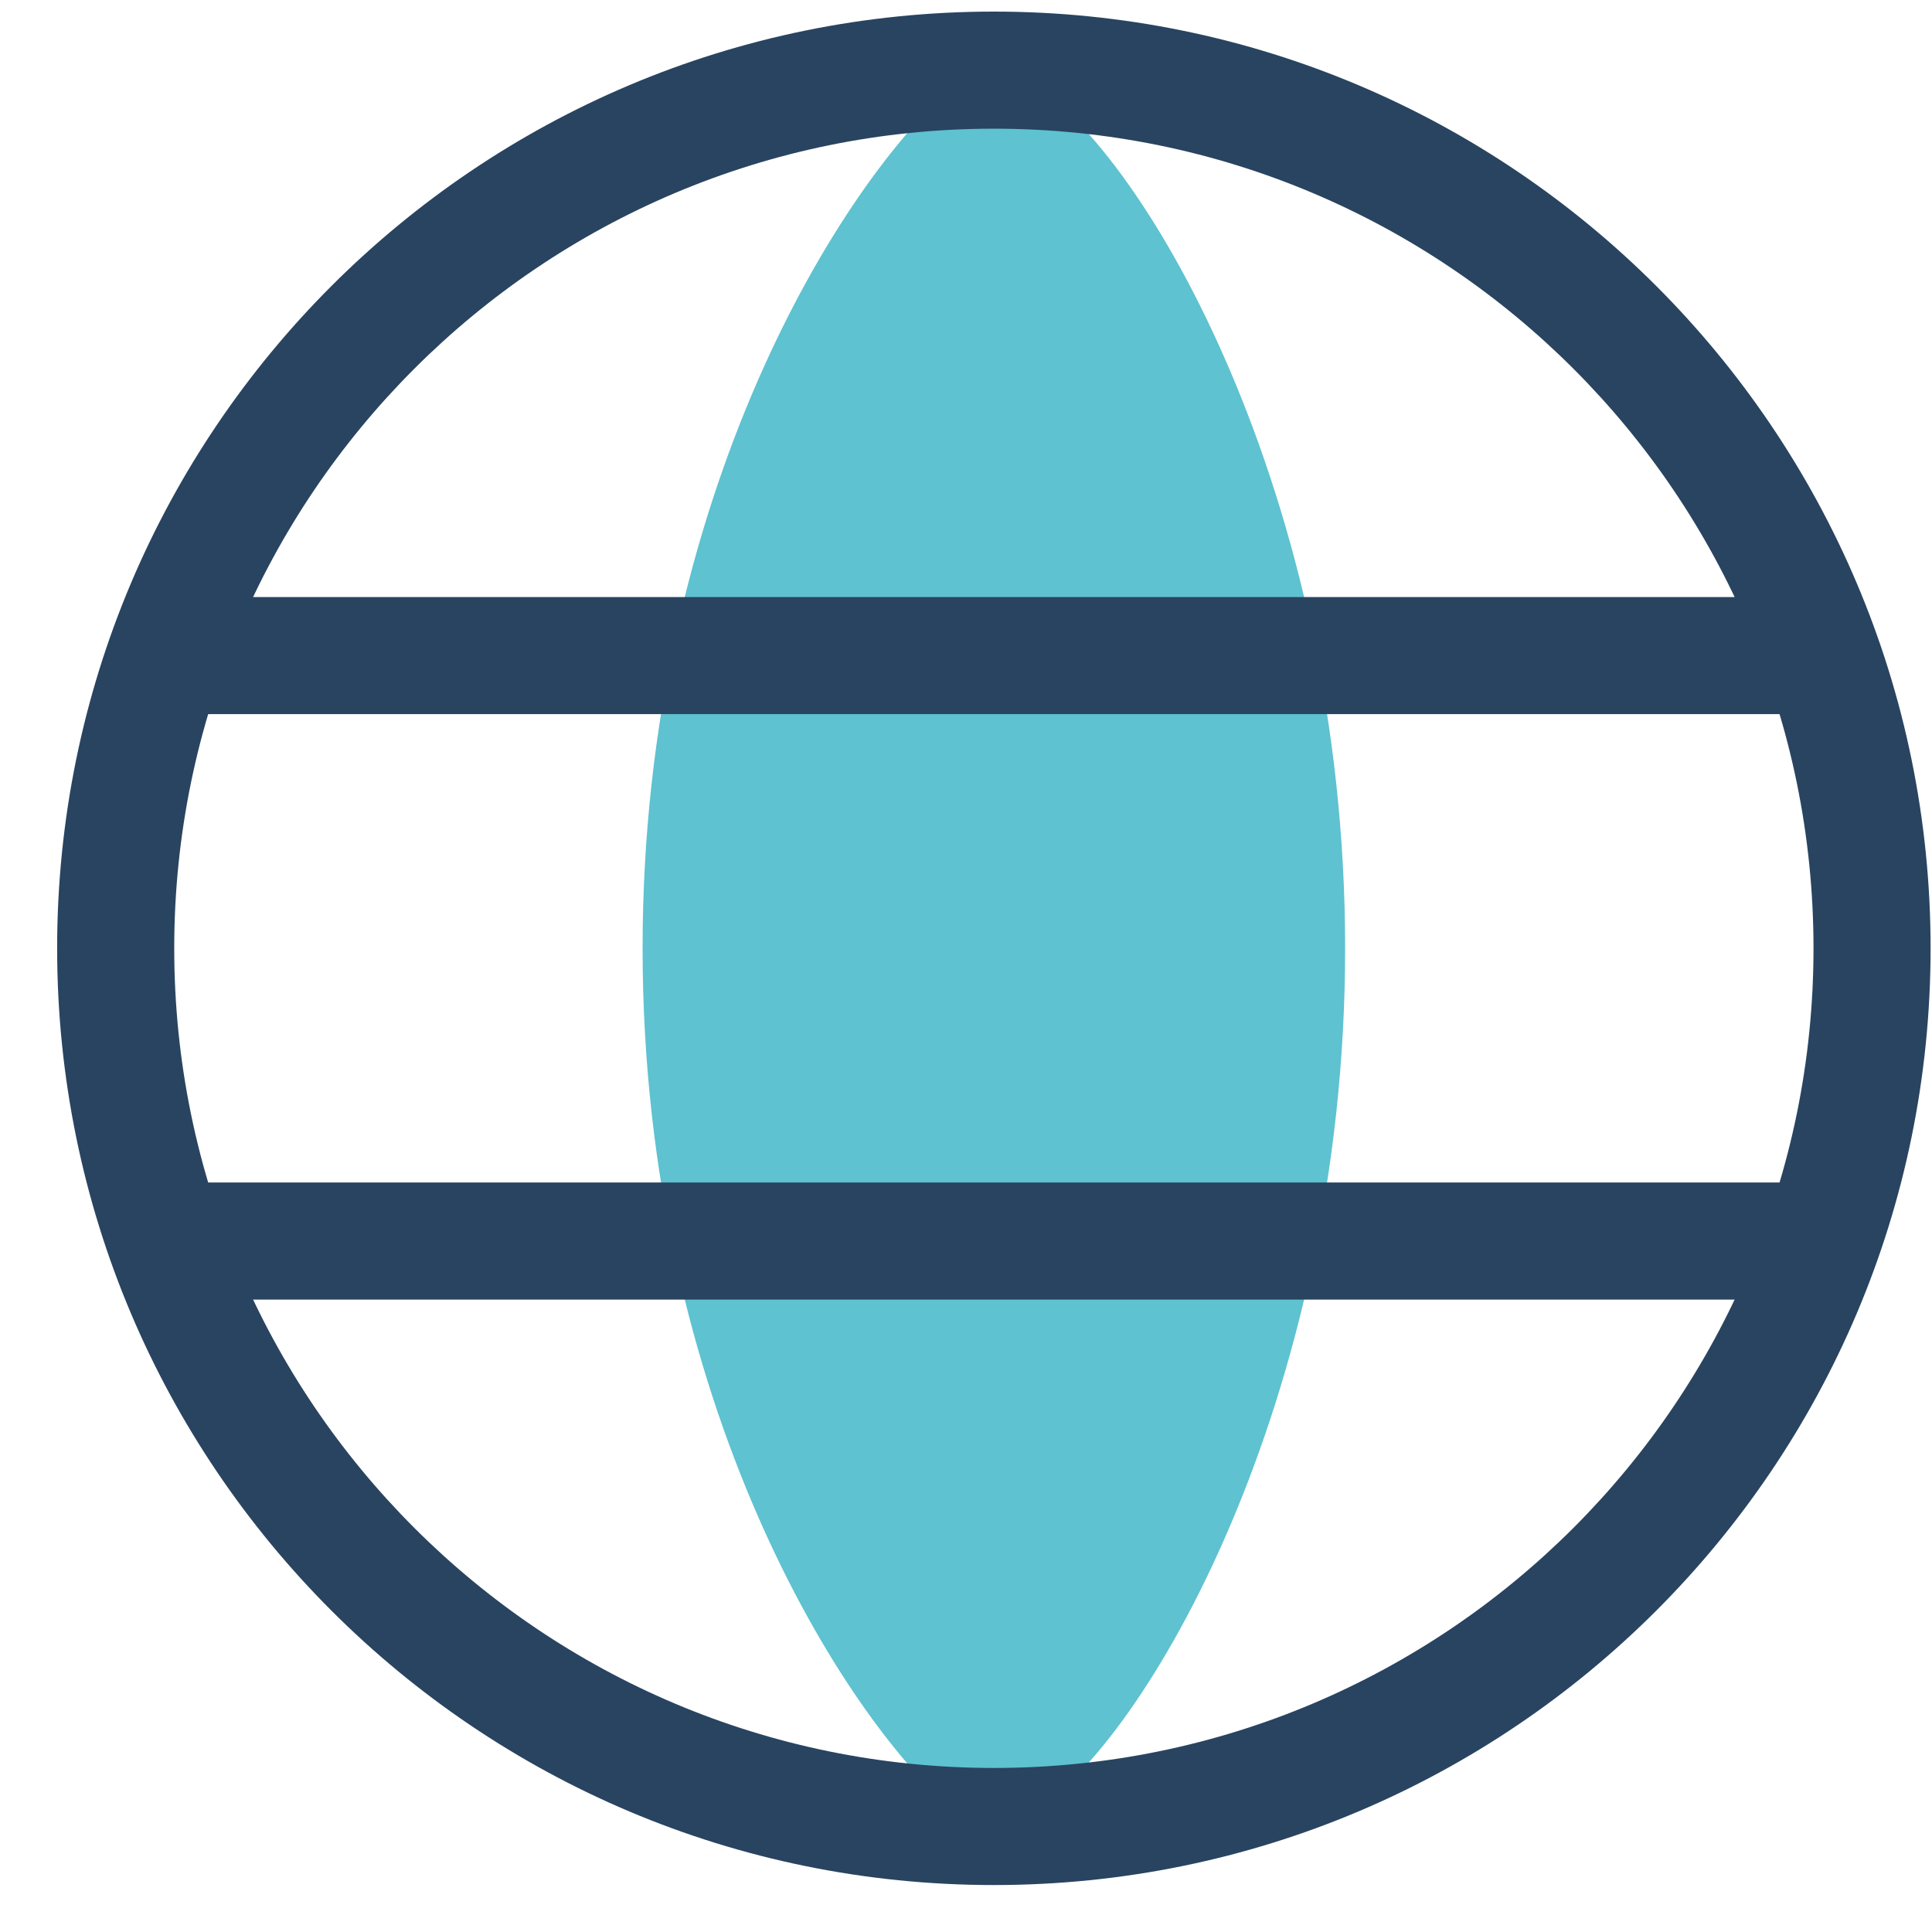 <svg width="33" height="33" viewBox="0 0 33 33" fill="none" xmlns="http://www.w3.org/2000/svg">
<path d="M17.464 1.325L16.862 0.987L16.333 1.431C15.344 2.262 14.014 4.042 12.934 6.523C11.843 9.029 10.976 12.314 10.976 16.197C10.976 20.08 11.843 23.366 12.934 25.871C14.014 28.352 15.344 30.132 16.333 30.963L16.862 31.407L17.464 31.07C18.077 30.726 18.703 30.055 19.276 29.244C19.87 28.404 20.477 27.319 21.021 26.038C22.111 23.476 22.976 20.077 22.976 16.197C22.976 12.318 22.111 8.918 21.021 6.356C20.477 5.075 19.87 3.99 19.276 3.151C18.703 2.34 18.077 1.668 17.464 1.325Z" fill="#5EC2D0"/>
<path fill-rule="evenodd" clip-rule="evenodd" d="M16.976 2.198C9.244 2.198 2.976 8.466 2.976 16.198C2.976 23.93 9.244 30.198 16.976 30.198C24.708 30.198 30.976 23.93 30.976 16.198C30.976 8.466 24.708 2.198 16.976 2.198ZM0.976 16.198C0.976 7.361 8.139 0.198 16.976 0.198C25.812 0.198 32.976 7.361 32.976 16.198C32.976 25.035 25.812 32.198 16.976 32.198C8.139 32.198 0.976 25.035 0.976 16.198Z" fill="#294460"/>
<path fill-rule="evenodd" clip-rule="evenodd" d="M1.976 11.198C1.976 10.646 2.424 10.198 2.976 10.198H30.976C31.528 10.198 31.976 10.646 31.976 11.198C31.976 11.75 31.528 12.198 30.976 12.198H2.976C2.424 12.198 1.976 11.75 1.976 11.198Z" fill="#294460"/>
<path fill-rule="evenodd" clip-rule="evenodd" d="M1.976 21.198C1.976 20.646 2.424 20.198 2.976 20.198H30.976C31.528 20.198 31.976 20.646 31.976 21.198C31.976 21.75 31.528 22.198 30.976 22.198H2.976C2.424 22.198 1.976 21.75 1.976 21.198Z" fill="#294460"/>
</svg>
